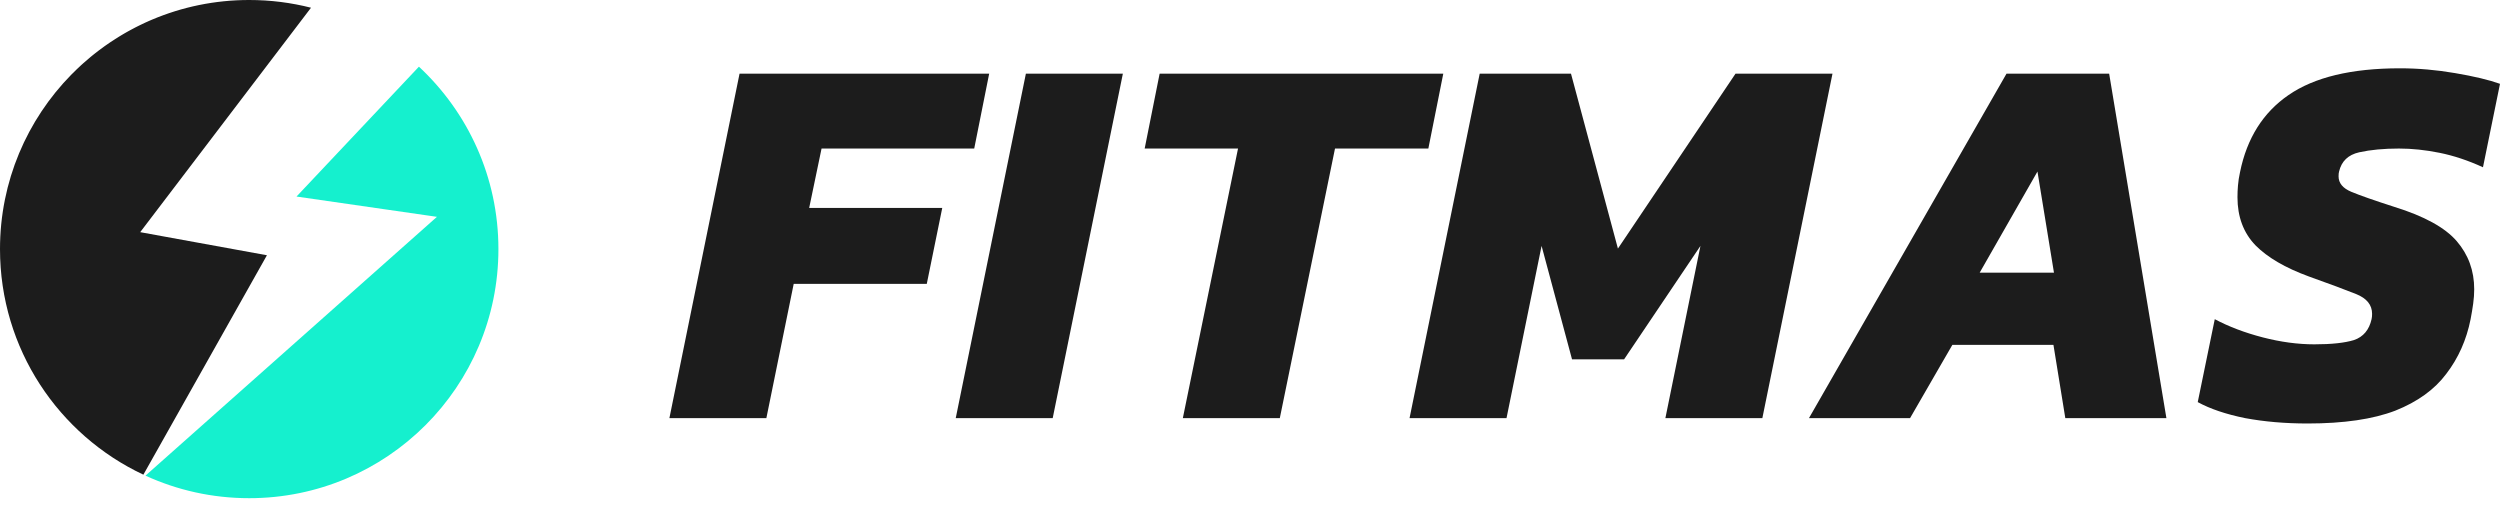 <svg width="183" height="37" viewBox="0 0 183 37" fill="none" xmlns="http://www.w3.org/2000/svg">
<path d="M49 30.608L54.135 5.392H72.408L71.313 10.873H60.138L59.232 15.22H68.973L67.84 20.78H58.099L56.098 30.608H49Z" fill="#1C1C1C"/>
<path d="M69.96 30.608L75.095 5.392H82.193L77.058 30.608H69.96Z" fill="#1C1C1C"/>
<path d="M86.584 30.608L90.624 10.873H83.79L84.885 5.392H105.65L104.555 10.873H97.722L93.682 30.608H86.584Z" fill="#1C1C1C"/>
<path d="M103.179 30.608L108.314 5.392H114.996L118.432 18.196L127.04 5.392H134.138L129.004 30.608H121.906L124.473 18L118.885 26.301H115.072L112.844 18L110.277 30.608H103.179Z" fill="#1C1C1C"/>
<path d="M132.416 30.608L146.877 5.392H154.39L158.581 30.608H151.181L150.312 25.244H142.912L139.816 30.608H132.416ZM144.913 19.958H150.35L149.142 12.557L144.913 19.958Z" fill="#1C1C1C"/>
<path d="M168.917 31C167.281 31 165.758 30.869 164.349 30.608C162.939 30.321 161.781 29.93 160.875 29.434L162.121 23.364C163.153 23.913 164.324 24.356 165.633 24.696C166.941 25.035 168.2 25.205 169.408 25.205C170.667 25.205 171.636 25.1 172.315 24.892C172.995 24.657 173.423 24.148 173.599 23.364C173.624 23.26 173.637 23.13 173.637 22.973C173.637 22.32 173.247 21.837 172.466 21.524C171.686 21.211 170.528 20.78 168.993 20.232C167.281 19.605 165.985 18.848 165.104 17.961C164.223 17.047 163.783 15.873 163.783 14.437C163.783 14.15 163.795 13.863 163.82 13.575C163.845 13.262 163.896 12.936 163.971 12.596C164.475 10.117 165.658 8.237 167.52 6.958C169.408 5.653 172.126 5 175.675 5C177.009 5 178.356 5.117 179.715 5.352C181.1 5.587 182.195 5.848 183 6.136L181.754 12.244C180.672 11.748 179.615 11.396 178.583 11.187C177.551 10.978 176.556 10.873 175.6 10.873C174.492 10.873 173.523 10.965 172.693 11.148C171.887 11.33 171.397 11.8 171.22 12.557C171.195 12.636 171.183 12.753 171.183 12.91C171.183 13.406 171.497 13.784 172.126 14.045C172.756 14.306 173.8 14.672 175.26 15.142C177.45 15.82 178.973 16.656 179.829 17.648C180.684 18.64 181.112 19.814 181.112 21.172C181.112 21.511 181.087 21.863 181.037 22.229C180.986 22.594 180.923 22.973 180.848 23.364C180.546 24.878 179.954 26.21 179.073 27.358C178.218 28.507 176.972 29.408 175.336 30.06C173.7 30.687 171.56 31 168.917 31Z" fill="#1C1C1C"/>
<path d="M10.263 16.994L19.539 18.685L10.495 34.746C4.293 31.834 0 25.535 0 18.234C0 13.265 1.988 8.761 5.213 5.472C5.344 5.338 5.477 5.207 5.612 5.078C5.72 4.974 5.829 4.871 5.939 4.771C5.995 4.72 6.05 4.67 6.106 4.621C6.273 4.472 6.442 4.326 6.614 4.184C6.622 4.178 6.63 4.171 6.638 4.164C6.689 4.122 6.74 4.08 6.791 4.039C6.82 4.016 6.85 3.992 6.879 3.969C6.908 3.946 6.937 3.922 6.967 3.899C7.053 3.832 7.14 3.764 7.227 3.698C7.232 3.695 7.236 3.691 7.241 3.688C7.358 3.599 7.476 3.512 7.595 3.426C7.626 3.404 7.656 3.382 7.687 3.36C7.809 3.273 7.933 3.188 8.057 3.104C8.182 3.02 8.308 2.938 8.434 2.857C8.516 2.805 8.598 2.753 8.681 2.702C8.726 2.674 8.772 2.646 8.818 2.619C8.85 2.599 8.882 2.58 8.914 2.561C8.947 2.542 8.979 2.522 9.012 2.503C9.044 2.484 9.076 2.465 9.109 2.446C9.142 2.428 9.174 2.409 9.207 2.39C9.24 2.371 9.273 2.353 9.305 2.334C9.338 2.316 9.371 2.297 9.404 2.279C9.437 2.261 9.47 2.243 9.503 2.225C9.536 2.206 9.569 2.189 9.603 2.171C9.669 2.135 9.736 2.099 9.803 2.065C9.836 2.047 9.87 2.03 9.903 2.012C9.97 1.978 10.038 1.944 10.105 1.91C10.139 1.893 10.173 1.876 10.207 1.86C10.275 1.826 10.343 1.793 10.412 1.761C10.48 1.728 10.548 1.696 10.617 1.664C10.656 1.646 10.695 1.629 10.734 1.611C10.799 1.582 10.864 1.553 10.928 1.524C10.998 1.494 11.068 1.464 11.138 1.434C13.321 0.511 15.722 0 18.242 0C19.803 0 21.319 0.196 22.766 0.565L10.263 16.994Z" fill="#1C1C1C"/>
<path d="M36.484 18.234C36.484 28.304 28.317 36.467 18.242 36.467C15.532 36.467 12.96 35.877 10.648 34.817L31.984 15.872L21.704 14.387L30.665 4.881C34.245 8.211 36.484 12.961 36.484 18.234Z" fill="#15f0ce"/>
</svg>
